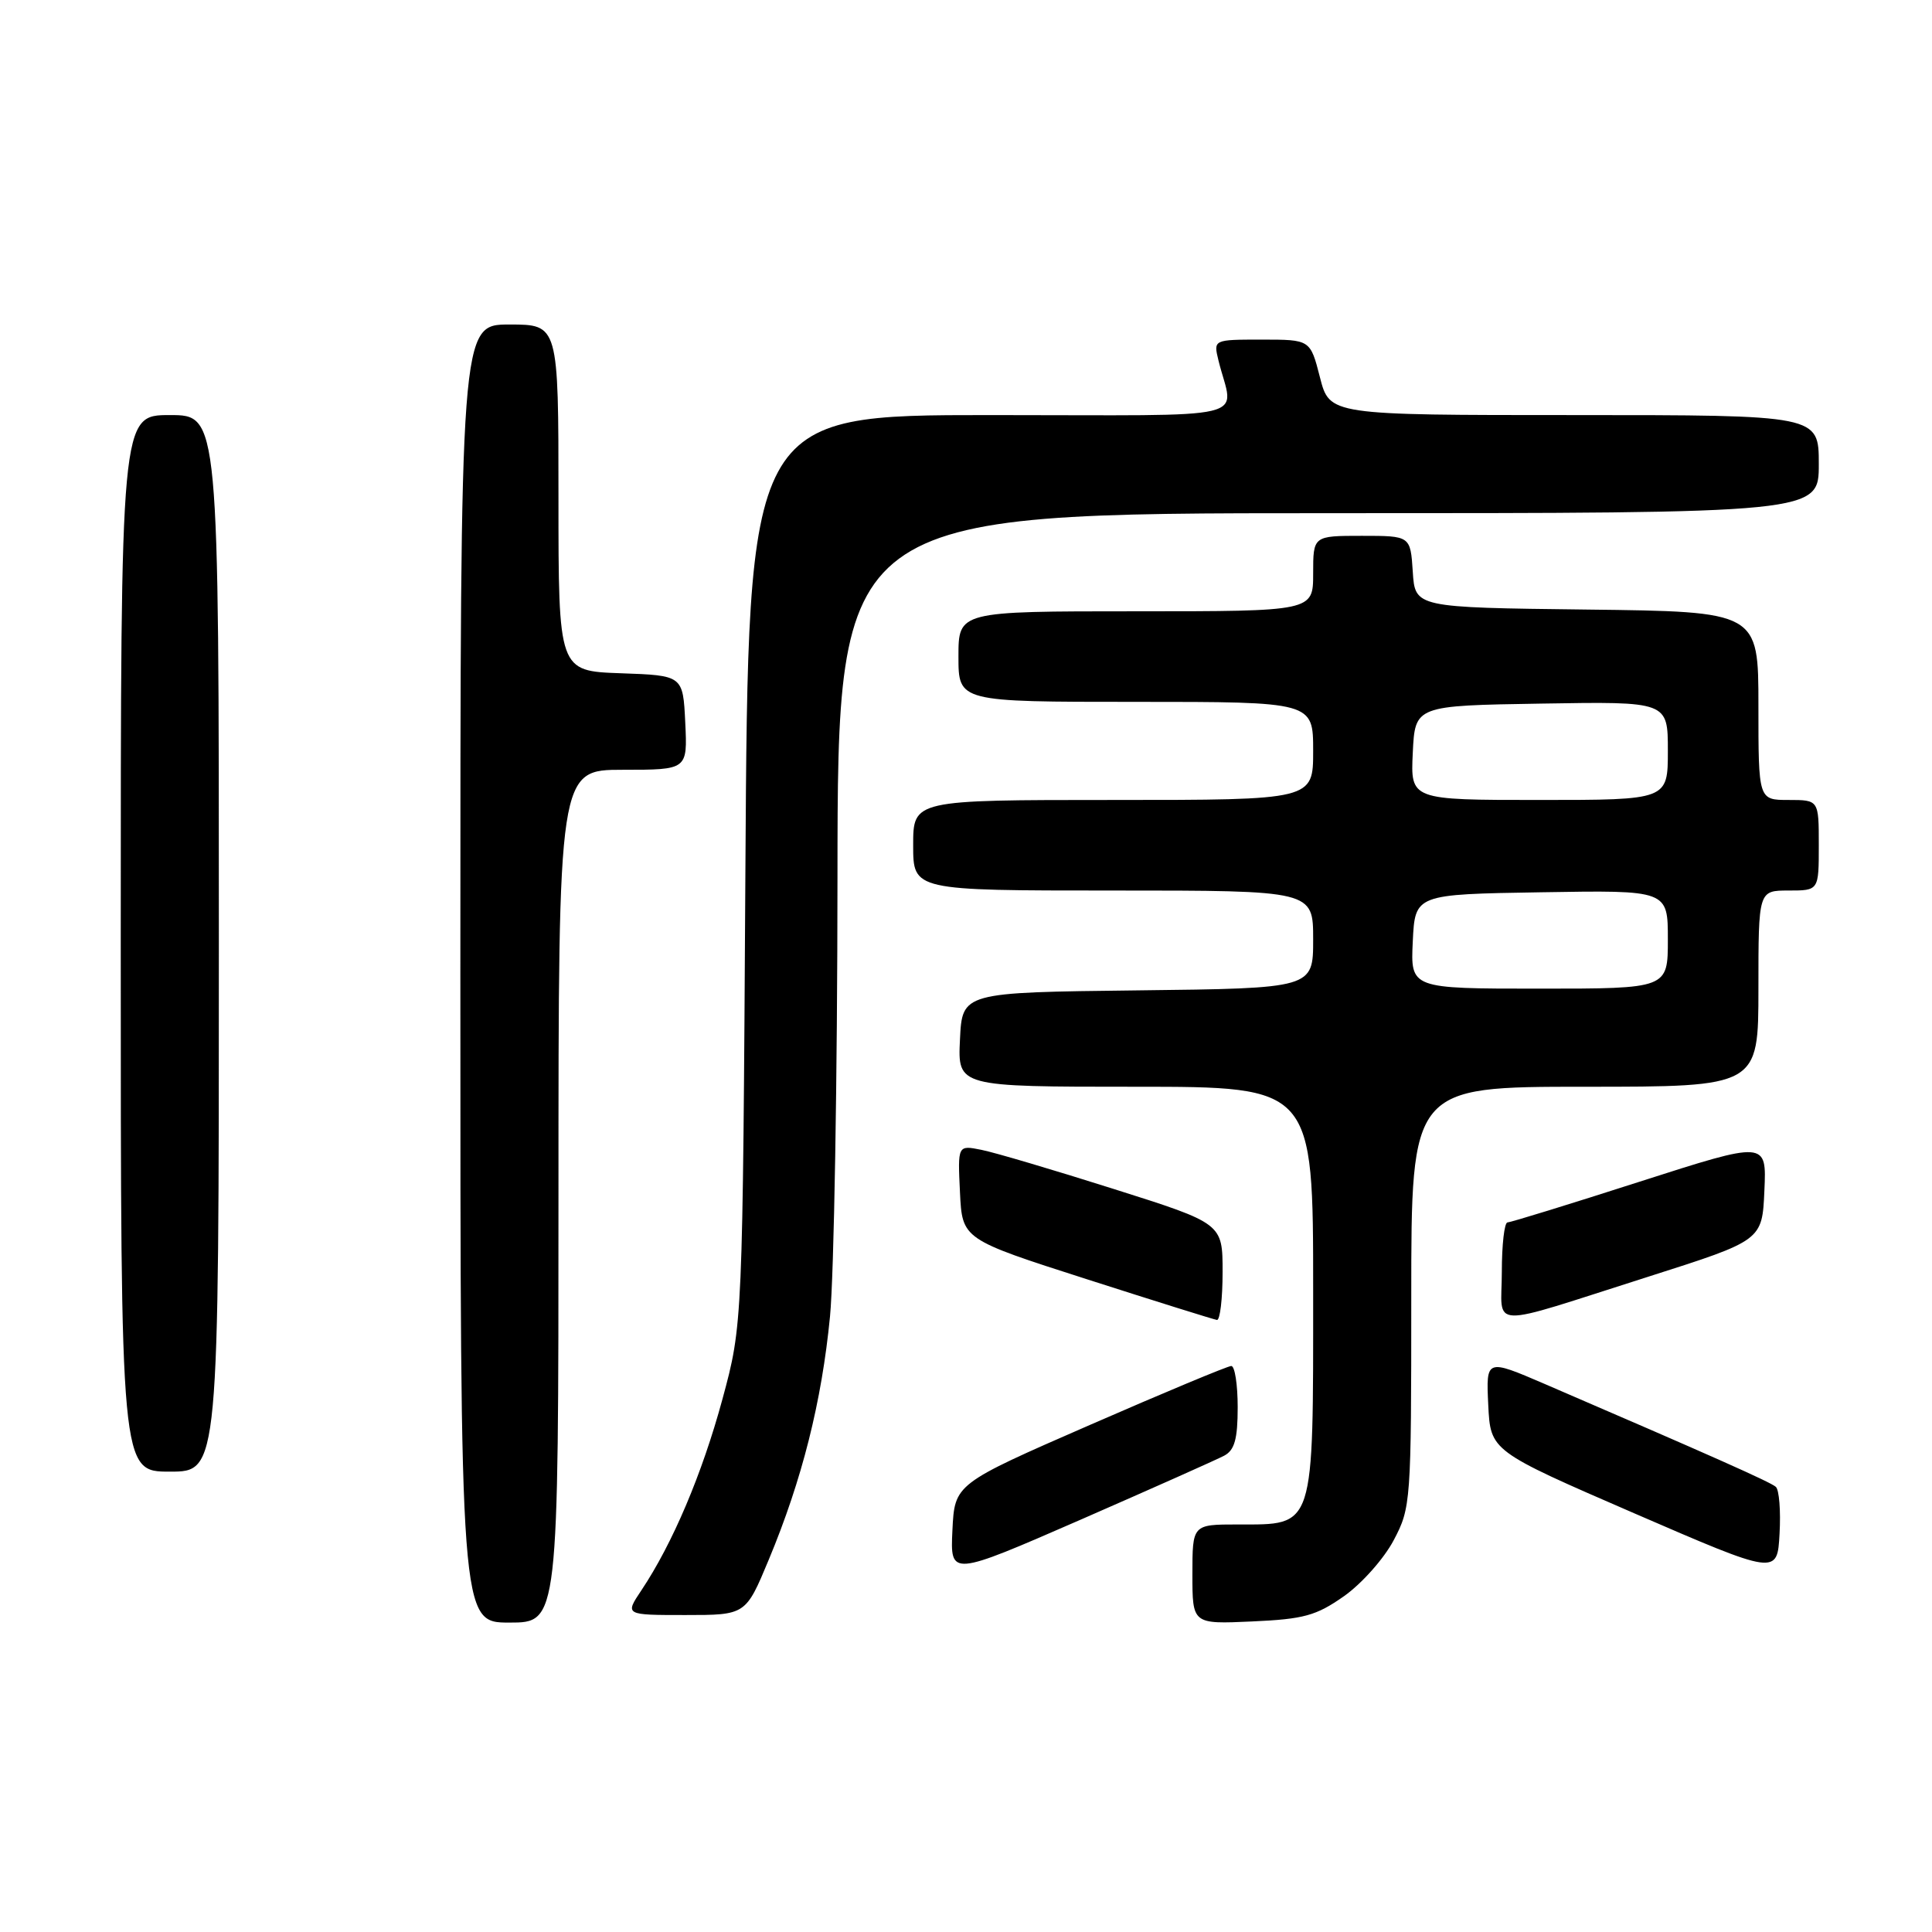 <?xml version="1.0" encoding="UTF-8" standalone="no"?>
<!DOCTYPE svg PUBLIC "-//W3C//DTD SVG 1.1//EN" "http://www.w3.org/Graphics/SVG/1.1/DTD/svg11.dtd" >
<svg xmlns="http://www.w3.org/2000/svg" xmlns:xlink="http://www.w3.org/1999/xlink" version="1.1" viewBox="0 0 256 256">
 <g >
 <path fill="currentColor"
d=" M 74.00 158.50 C 74.00 102.00 74.00 102.00 82.55 102.00 C 91.10 102.00 91.10 102.00 90.80 95.75 C 90.50 89.50 90.50 89.50 82.25 89.21 C 74.00 88.92 74.00 88.92 74.00 65.96 C 74.00 43.00 74.00 43.00 67.50 43.00 C 61.00 43.00 61.00 43.00 61.00 129.00 C 61.00 215.00 61.00 215.00 67.50 215.00 C 74.00 215.00 74.00 215.00 74.00 158.50 Z  M 178.09 211.50 C 180.43 209.85 183.39 206.52 184.67 204.09 C 186.95 199.78 187.00 199.06 187.00 171.84 C 187.00 144.00 187.00 144.00 210.00 144.00 C 233.00 144.00 233.00 144.00 233.00 131.00 C 233.00 118.00 233.00 118.00 237.00 118.00 C 241.00 118.00 241.00 118.00 241.00 112.00 C 241.00 106.00 241.00 106.00 237.00 106.00 C 233.00 106.00 233.00 106.00 233.00 93.52 C 233.00 81.04 233.00 81.04 210.25 80.77 C 187.50 80.50 187.50 80.50 187.20 75.75 C 186.89 71.00 186.89 71.00 180.45 71.00 C 174.00 71.00 174.00 71.00 174.00 76.00 C 174.00 81.00 174.00 81.00 150.50 81.00 C 127.00 81.00 127.00 81.00 127.00 87.00 C 127.00 93.00 127.00 93.00 150.50 93.00 C 174.00 93.00 174.00 93.00 174.00 99.50 C 174.00 106.00 174.00 106.00 147.50 106.00 C 121.00 106.00 121.00 106.00 121.00 112.00 C 121.00 118.00 121.00 118.00 147.50 118.00 C 174.00 118.00 174.00 118.00 174.00 124.48 C 174.00 130.96 174.00 130.96 150.75 131.23 C 127.50 131.50 127.50 131.50 127.20 137.75 C 126.90 144.00 126.90 144.00 150.45 144.00 C 174.00 144.00 174.00 144.00 174.00 171.00 C 174.00 202.84 174.27 202.00 164.00 202.00 C 158.00 202.00 158.00 202.00 158.00 208.61 C 158.00 215.21 158.00 215.21 165.92 214.85 C 172.78 214.54 174.40 214.09 178.09 211.50 Z  M 101.86 206.68 C 106.29 196.05 108.88 185.74 109.98 174.44 C 110.51 168.97 110.96 142.79 110.97 116.25 C 111.00 68.00 111.00 68.00 176.00 68.00 C 241.00 68.00 241.00 68.00 241.00 61.50 C 241.00 55.00 241.00 55.00 208.59 55.00 C 176.18 55.00 176.18 55.00 174.90 50.00 C 173.62 45.00 173.62 45.00 167.20 45.00 C 160.78 45.00 160.78 45.00 161.45 47.75 C 163.44 55.89 167.14 55.00 131.17 55.00 C 99.13 55.00 99.13 55.00 98.77 115.25 C 98.41 175.50 98.41 175.50 95.72 185.42 C 93.04 195.29 89.12 204.55 84.97 210.75 C 82.80 214.00 82.80 214.00 90.81 214.00 C 98.81 214.00 98.81 214.00 101.86 206.68 Z  M 162.22 192.88 C 163.59 192.15 164.00 190.68 164.00 186.46 C 164.00 183.46 163.62 181.00 163.15 181.00 C 162.69 181.00 154.25 184.52 144.40 188.82 C 126.50 196.63 126.50 196.63 126.20 202.77 C 125.91 208.90 125.91 208.90 143.18 201.37 C 152.67 197.22 161.25 193.40 162.22 192.88 Z  M 235.30 197.01 C 234.57 196.37 226.82 192.92 204.70 183.39 C 196.91 180.04 196.91 180.04 197.20 186.15 C 197.50 192.26 197.50 192.26 216.50 200.50 C 235.50 208.73 235.50 208.73 235.80 203.22 C 235.97 200.19 235.75 197.39 235.30 197.01 Z  M 29.00 125.00 C 29.00 55.00 29.00 55.00 22.50 55.00 C 16.00 55.00 16.00 55.00 16.00 125.00 C 16.00 195.00 16.00 195.00 22.50 195.00 C 29.00 195.00 29.00 195.00 29.00 125.00 Z  M 162.00 168.55 C 162.00 162.11 162.00 162.11 147.59 157.55 C 139.67 155.04 131.77 152.70 130.04 152.36 C 126.90 151.73 126.90 151.73 127.20 157.97 C 127.50 164.21 127.50 164.21 144.00 169.50 C 153.07 172.41 160.84 174.84 161.25 174.90 C 161.66 174.95 162.00 172.10 162.00 168.55 Z  M 218.50 169.14 C 233.50 164.36 233.50 164.36 233.79 157.77 C 234.09 151.18 234.09 151.18 217.29 156.57 C 208.06 159.54 200.16 161.97 199.75 161.98 C 199.34 161.99 199.00 164.93 199.00 168.52 C 199.00 176.17 196.62 176.10 218.50 169.14 Z  M 187.20 124.75 C 187.50 118.50 187.50 118.50 204.25 118.23 C 221.00 117.95 221.00 117.95 221.00 124.48 C 221.00 131.00 221.00 131.00 203.95 131.00 C 186.90 131.00 186.90 131.00 187.20 124.75 Z  M 187.20 99.75 C 187.50 93.50 187.50 93.50 204.25 93.23 C 221.00 92.95 221.00 92.95 221.00 99.48 C 221.00 106.00 221.00 106.00 203.95 106.00 C 186.90 106.00 186.90 106.00 187.20 99.75 Z "/>
</g>
</svg>